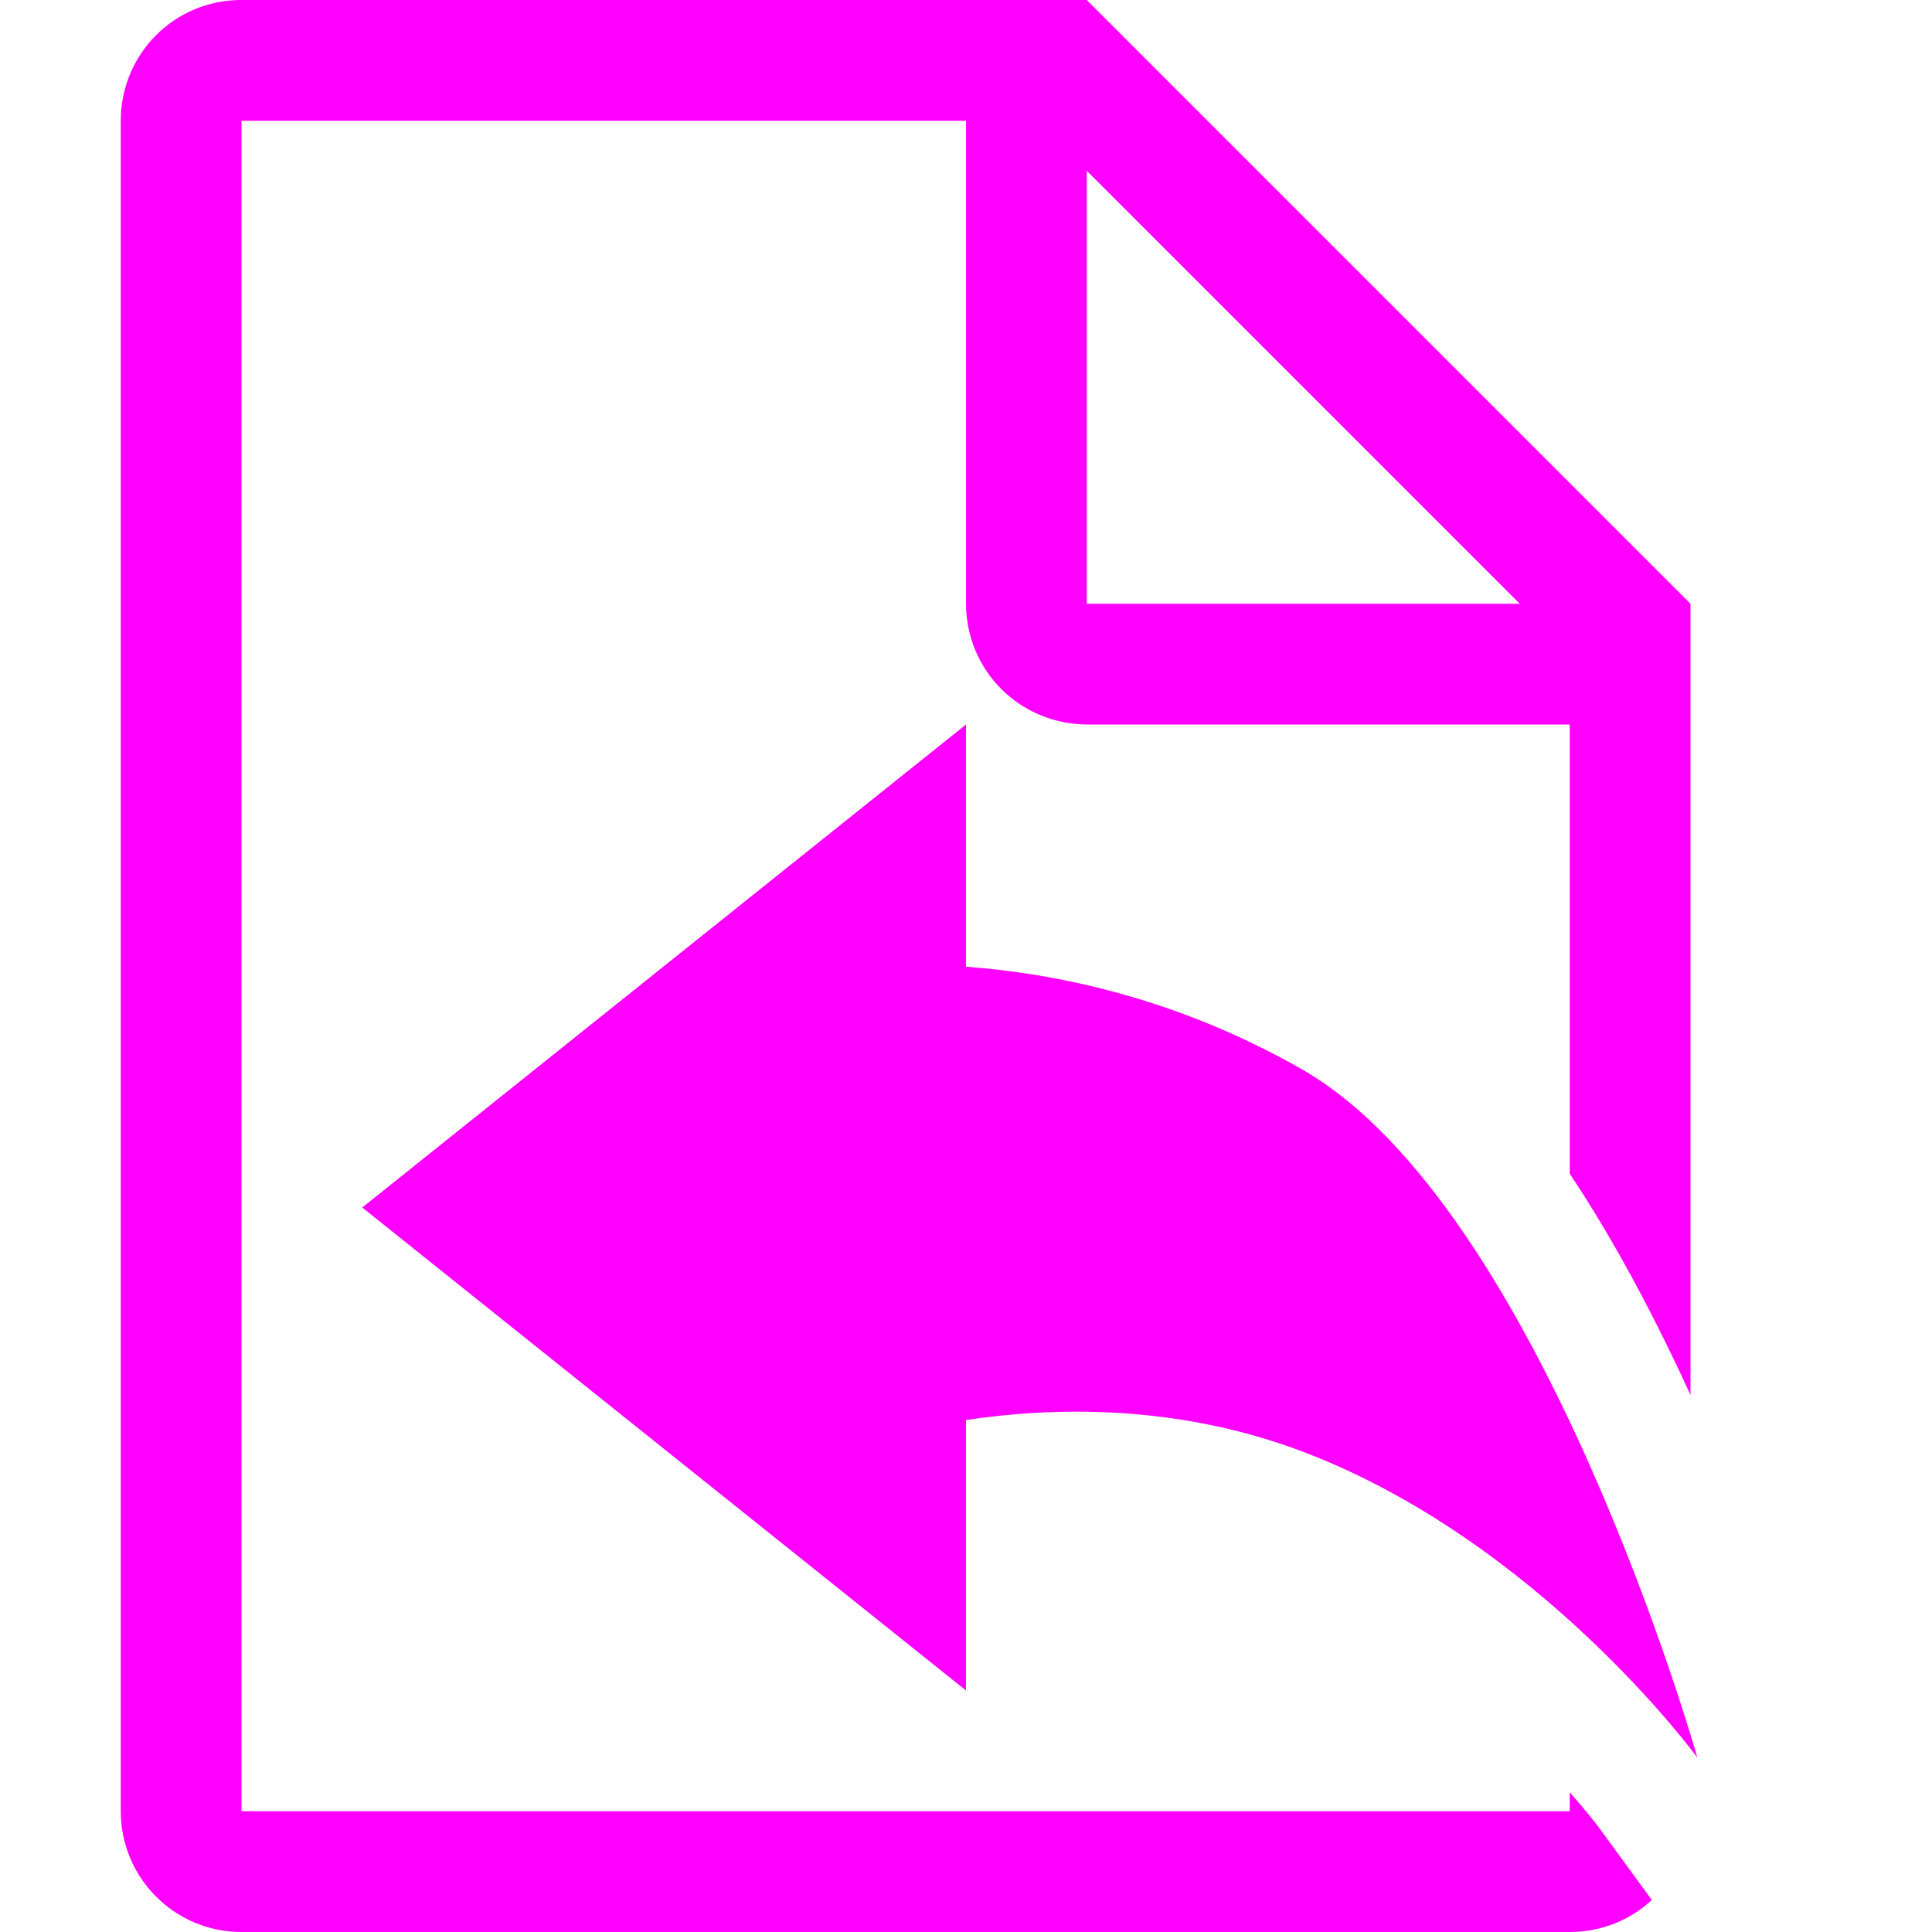 <svg xmlns="http://www.w3.org/2000/svg" width="16" height="16" viewBox="0 0 16 16">
  <g fill="none" fill-rule="evenodd">
    <rect width="16" height="16"/>
    <path fill="#FF00FF" fill-rule="nonzero" d="M14,11.553 L14,5 L9,0 L1.997,9.71857298e-17 C1.446,1.04827458e-16 1,0.445 1,1.001 L1,14.999 C1,15.552 1.447,16 1.999,16 L13.001,16 C13.263,16 13.502,15.9 13.68,15.735 L13.249,15.145 C13.209,15.09 13.124,14.984 13,14.843 L13,15 L2,15 L2,1 L8.586,1 L13,5.414 L13,9.72 C13.28,10.14 13.547,10.615 13.804,11.139 C13.871,11.275 13.936,11.413 14,11.553 L14,11.553 Z"/>
    <path fill="#FF00FF" d="M13.497,6 L9.008,6 C8.451,6 8,5.559 8,4.995 L8,0.377 L9,0.377 L9,5 L13.497,5 L13.497,6 Z"/>
    <path fill="#FF00FF" fill-rule="nonzero" d="M9.057,11.76 L9.057,14 L14.057,10 L9.057,6 L9.057,8.006 C8.334,8.059 7.32,8.257 6.271,8.858 C4.288,9.994 3,14.556 3,14.556 C3,14.556 4.308,12.764 6.271,12.021 C7.313,11.627 8.33,11.651 9.057,11.76 L9.057,11.76 Z" transform="matrix(-1 0 0 1 17.057 0)"/>
  </g>
</svg>
